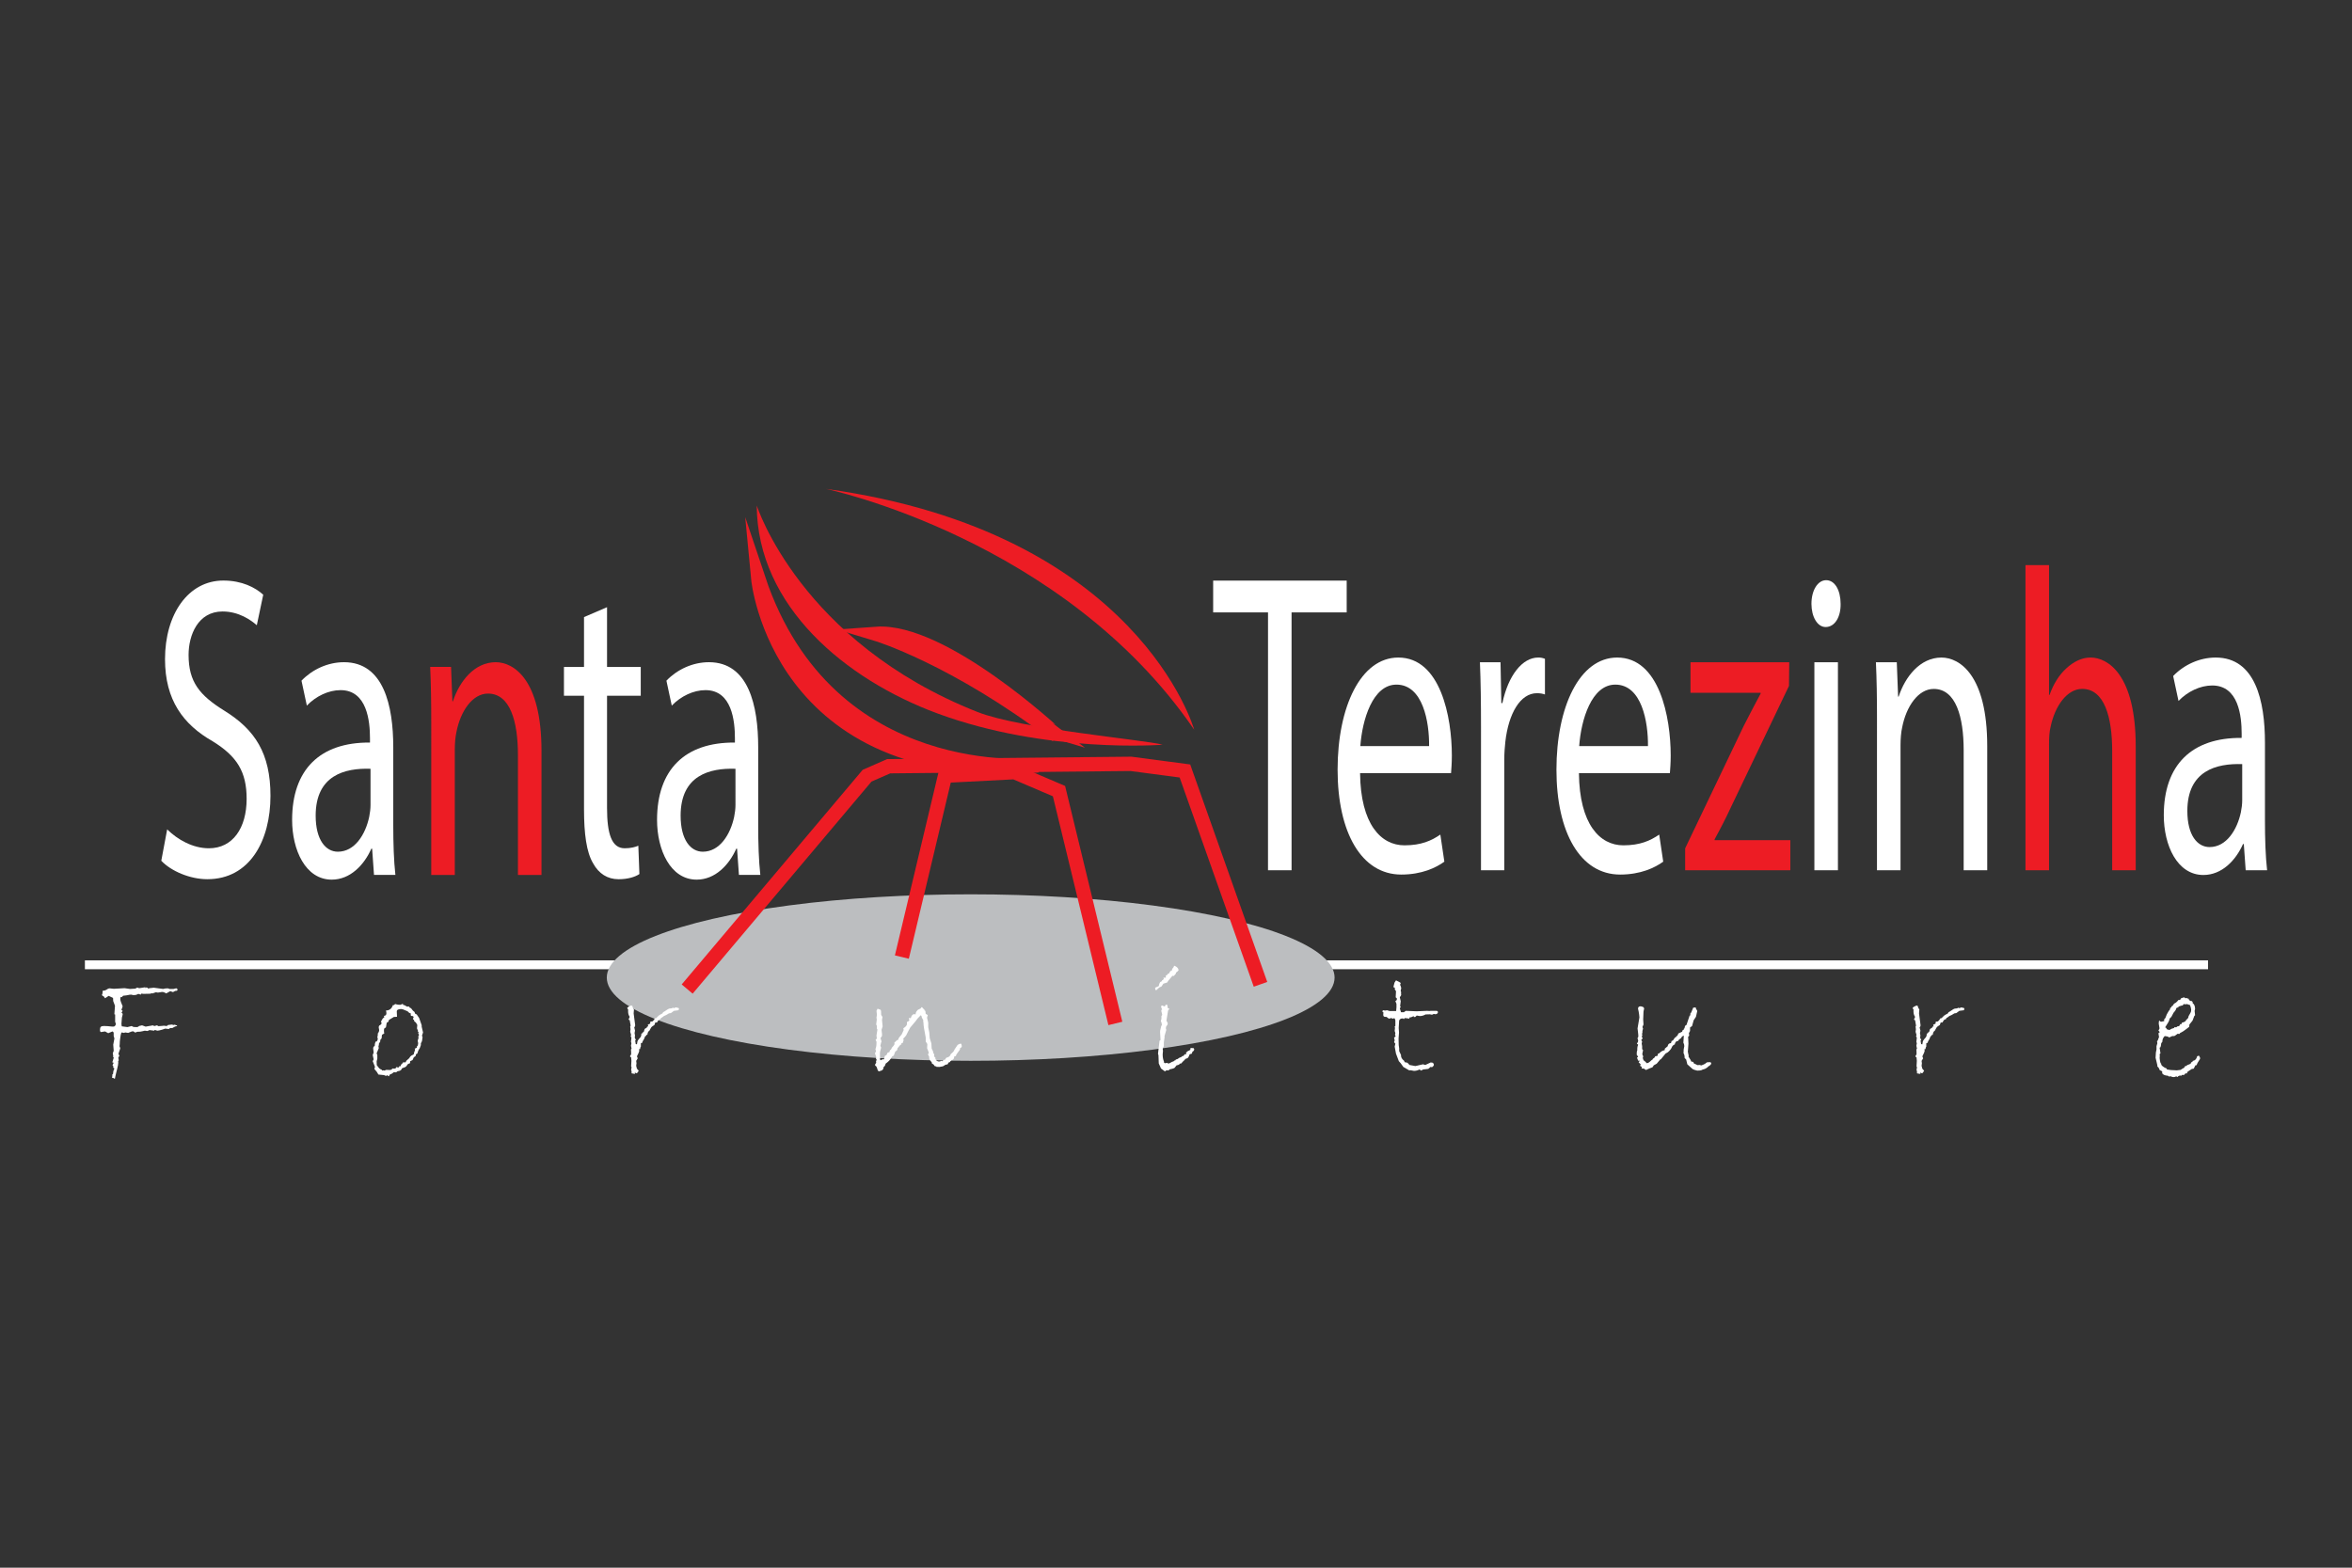<?xml version="1.0" encoding="utf-8"?>
<!-- Generator: Adobe Illustrator 17.0.0, SVG Export Plug-In . SVG Version: 6.00 Build 0)  -->
<!DOCTYPE svg PUBLIC "-//W3C//DTD SVG 1.1//EN" "http://www.w3.org/Graphics/SVG/1.1/DTD/svg11.dtd">
<svg version="1.1" id="Layer_1" xmlns="http://www.w3.org/2000/svg" xmlns:xlink="http://www.w3.org/1999/xlink" x="0px" y="0px"
	 width="150px" height="100px" viewBox="0 0 150 100" enable-background="new 0 0 150 100" xml:space="preserve">
<rect x="0" y="0" width="150" height="100" fill="#333333" stroke="none"/>
<line fill="none" stroke="#FFFFFF" stroke-width="0.566" stroke-miterlimit="10" x1="5.415" y1="61.543" x2="140.819" y2="61.543"/>
<ellipse fill="#BCBEC0" cx="61.906" cy="62.357" rx="23.208" ry="5.31"/>
<g>
	<path fill="#ED1C24" d="M52.668,31.183c0,0,15.154,3.172,23.493,15.365C76.161,46.549,72.62,33.942,52.668,31.183z"/>
	<path fill="#ED1C24" d="M48.261,32.243c0,0,2.771,8.705,14.083,13.175c2.753,1.088,10.718,1.779,11.805,2.086
		c0,0-7.386,0.586-14.366-1.996C53.936,43.346,48.296,38.687,48.261,32.243z"/>
	<path fill="none" stroke="#ED1C24" stroke-width="0.913" stroke-miterlimit="10" d="M48.357,36.911
		c0,0,1.243,13.099,17.842,11.908C66.199,48.819,52.832,50.294,48.357,36.911z"/>
	<path fill="none" stroke="#ED1C24" stroke-width="0.913" stroke-miterlimit="10" d="M55.886,40.431c0,0,4.979,1.502,11.455,6.427
		C67.34,46.858,60.129,40.128,55.886,40.431z"/>
	<polyline fill="none" stroke="#ED1C24" stroke-width="0.913" stroke-miterlimit="10" points="80.389,62.788 75.569,49.179 
		72.127,48.725 56.676,48.876 55.299,49.481 43.825,63.09 	"/>
	<polyline fill="none" stroke="#ED1C24" stroke-width="0.913" stroke-miterlimit="10" points="71.133,65.283 67.538,50.464 
		64.707,49.254 60.271,49.481 57.517,61.049 	"/>
</g>
<g>
	<g>
		<path fill="#FFFFFF" d="M80.869,39.065H77.37v-2.028h8.516v2.028H82.37v16.447h-1.502L80.869,39.065L80.869,39.065z"/>
		<path fill="#FFFFFF" d="M86.739,49.317c0.034,3.262,1.331,4.605,2.833,4.605c1.075,0,1.724-0.301,2.287-0.685l0.256,1.727
			c-0.529,0.384-1.433,0.823-2.747,0.823c-2.543,0-4.062-2.687-4.062-6.689s1.468-7.154,3.874-7.154c2.697,0,3.413,3.81,3.413,6.25
			c0,0.494-0.034,0.877-0.051,1.124h-5.803V49.317z M91.142,47.59c0.017-1.535-0.393-3.92-2.082-3.92
			c-1.519,0-2.184,2.248-2.304,3.92C86.756,47.59,91.142,47.59,91.142,47.59z"/>
		<path fill="#FFFFFF" d="M94.452,46.384c0-1.562-0.017-2.906-0.069-4.139h1.314l0.051,2.604h0.068
			c0.376-1.782,1.28-2.906,2.287-2.906c0.171,0,0.29,0.027,0.427,0.082V44.3c-0.154-0.055-0.307-0.082-0.512-0.082
			c-1.058,0-1.809,1.288-2.014,3.097c-0.034,0.329-0.068,0.713-0.068,1.124v7.072h-1.485L94.452,46.384L94.452,46.384z"/>
		<path fill="#FFFFFF" d="M100.697,49.317c0.034,3.262,1.331,4.605,2.833,4.605c1.075,0,1.724-0.301,2.287-0.685l0.256,1.727
			c-0.529,0.384-1.433,0.823-2.748,0.823c-2.543,0-4.062-2.687-4.062-6.689s1.468-7.154,3.874-7.154c2.697,0,3.413,3.81,3.413,6.25
			c0,0.494-0.034,0.877-0.051,1.124h-5.802V49.317z M105.1,47.59c0.017-1.535-0.393-3.92-2.082-3.92
			c-1.519,0-2.185,2.248-2.304,3.92C100.714,47.59,105.1,47.59,105.1,47.59z"/>
		<path fill="#ED1C24" d="M107.471,54.114l3.737-7.812c0.358-0.713,0.7-1.343,1.075-2.056v-0.055h-4.471v-1.946h6.298l-0.017,1.508
			l-3.686,7.703c-0.341,0.74-0.683,1.398-1.058,2.083v0.055h4.83v1.919h-6.707L107.471,54.114L107.471,54.114z"/>
		<path fill="#FFFFFF" d="M117.386,38.517c0.017,0.822-0.359,1.48-0.956,1.48c-0.529,0-0.904-0.658-0.904-1.48
			c0-0.85,0.393-1.508,0.939-1.508C117.027,37.009,117.386,37.667,117.386,38.517z M115.713,55.512V42.245h1.502v13.267H115.713z"/>
		<path fill="#FFFFFF" d="M119.706,45.836c0-1.37-0.017-2.494-0.069-3.591h1.331l0.085,2.193h0.034
			c0.409-1.261,1.365-2.494,2.731-2.494c1.143,0,2.918,1.096,2.918,5.647v7.922h-1.502v-7.648c0-2.138-0.495-3.92-1.911-3.92
			c-0.99,0-1.758,1.124-2.014,2.467c-0.068,0.301-0.102,0.713-0.102,1.124v7.977h-1.502L119.706,45.836L119.706,45.836z"/>
		<path fill="#ED1C24" d="M129.176,36.05h1.502v8.278h0.034c0.239-0.686,0.614-1.289,1.075-1.7c0.444-0.411,0.973-0.685,1.536-0.685
			c1.11,0,2.884,1.096,2.884,5.674v7.894h-1.502v-7.62c0-2.138-0.495-3.947-1.911-3.947c-0.973,0-1.741,1.096-2.014,2.412
			c-0.085,0.329-0.102,0.686-0.102,1.151v8.004h-1.502V36.05z"/>
		<path fill="#FFFFFF" d="M143.22,55.512l-0.12-1.672h-0.051c-0.461,1.042-1.348,1.974-2.526,1.974c-1.673,0-2.526-1.892-2.526-3.81
			c0-3.207,1.775-4.961,4.966-4.934v-0.274c0-1.096-0.188-3.07-1.877-3.07c-0.768,0-1.57,0.384-2.15,0.987l-0.341-1.59
			c0.683-0.713,1.673-1.179,2.714-1.179c2.526,0,3.14,2.768,3.14,5.427v4.961c0,1.151,0.034,2.275,0.137,3.18H143.22z
			 M142.998,48.742c-1.638-0.055-3.499,0.411-3.499,2.988c0,1.562,0.648,2.303,1.417,2.303c1.075,0,1.758-1.097,1.997-2.22
			c0.051-0.247,0.085-0.521,0.085-0.767L142.998,48.742L142.998,48.742z"/>
	</g>
</g>
<g>
	<path fill="#FFFFFF" d="M10.661,52.904c0.666,0.658,1.638,1.206,2.662,1.206c1.519,0,2.406-1.288,2.406-3.153
		c0-1.727-0.614-2.714-2.167-3.673c-1.877-1.069-3.038-2.632-3.038-5.236c0-2.878,1.485-5.016,3.721-5.016
		c1.178,0,2.031,0.438,2.543,0.904l-0.41,1.946c-0.375-0.329-1.143-0.877-2.184-0.877c-1.57,0-2.167,1.508-2.167,2.769
		c0,1.727,0.7,2.577,2.287,3.564c1.946,1.206,2.935,2.714,2.935,5.427c0,2.851-1.314,5.318-4.028,5.318
		c-1.109,0-2.321-0.521-2.935-1.178L10.661,52.904z"/>
	<path fill="#FFFFFF" d="M23.852,55.809l-0.119-1.672h-0.051c-0.461,1.042-1.348,1.974-2.526,1.974c-1.673,0-2.526-1.892-2.526-3.81
		c0-3.207,1.775-4.961,4.966-4.934v-0.274c0-1.097-0.188-3.07-1.877-3.07c-0.768,0-1.57,0.384-2.15,0.987l-0.341-1.59
		c0.683-0.713,1.672-1.179,2.713-1.179c2.526,0,3.14,2.769,3.14,5.427v4.961c0,1.152,0.034,2.275,0.136,3.18H23.852z M23.63,49.039
		c-1.638-0.055-3.498,0.411-3.498,2.988c0,1.562,0.648,2.302,1.416,2.302c1.075,0,1.758-1.096,1.997-2.22
		c0.051-0.247,0.085-0.521,0.085-0.768V49.039z"/>
	<path fill="#ED1C24" d="M27.503,46.133c0-1.371-0.017-2.495-0.068-3.591h1.331l0.085,2.193h0.034
		c0.409-1.261,1.365-2.494,2.731-2.494c1.143,0,2.918,1.097,2.918,5.647v7.922h-1.502v-7.648c0-2.138-0.495-3.92-1.911-3.92
		c-0.99,0-1.758,1.124-2.014,2.467c-0.068,0.302-0.102,0.713-0.102,1.124v7.977h-1.502C27.503,55.81,27.503,46.133,27.503,46.133z"
		/>
	<path fill="#FFFFFF" d="M38.714,38.732v3.81h2.15v1.837h-2.15v7.154c0,1.645,0.29,2.577,1.126,2.577
		c0.393,0,0.683-0.082,0.87-0.164l0.068,1.809c-0.29,0.192-0.751,0.329-1.331,0.329c-0.7,0-1.263-0.356-1.621-1.014
		c-0.427-0.713-0.58-1.892-0.58-3.454V44.38h-1.28v-1.837h1.28v-3.18L38.714,38.732z"/>
	<path fill="#FFFFFF" d="M47.126,55.809l-0.119-1.672h-0.051c-0.461,1.042-1.348,1.974-2.526,1.974c-1.673,0-2.526-1.892-2.526-3.81
		c0-3.207,1.775-4.961,4.966-4.934v-0.274c0-1.097-0.188-3.07-1.877-3.07c-0.768,0-1.57,0.384-2.15,0.987l-0.341-1.59
		c0.683-0.713,1.672-1.179,2.713-1.179c2.526,0,3.14,2.769,3.14,5.427v4.961c0,1.152,0.034,2.275,0.136,3.18H47.126z M46.905,49.039
		c-1.638-0.055-3.498,0.411-3.498,2.988c0,1.562,0.648,2.302,1.416,2.302c1.075,0,1.758-1.096,1.997-2.22
		c0.051-0.247,0.085-0.521,0.085-0.768V49.039z"/>
</g>
<g>
	<path fill="#FFFFFF" d="M10.803,63.083h0.265c0.085-0.026,0.137-0.039,0.157-0.039c0.062,0,0.093,0.031,0.093,0.093
		c0,0.046-0.034,0.069-0.103,0.069h-0.039l-0.142,0.078l-0.176-0.059l-0.255,0.142l-0.108-0.054c-0.046-0.026-0.1-0.039-0.162-0.039
		c-0.026,0-0.067,0.007-0.123,0.02s-0.098,0.02-0.127,0.02h-0.02l-0.123-0.02l-0.21,0.074l-0.088-0.01l-0.039,0.029l-0.466,0.01
		l-0.118-0.02L8.98,63.446l-0.162-0.049L8.71,63.451c-0.036,0.016-0.105,0.025-0.206,0.025l-0.137-0.029
		c-0.069,0-0.133,0.008-0.194,0.025c-0.06,0.016-0.167,0.031-0.321,0.044l-0.088,0.093l-0.059-0.02
		c-0.023,0.029-0.034,0.075-0.034,0.137c0,0.082,0.051,0.237,0.152,0.466l-0.078,0.23l0.078,0.059l-0.078,0.123
		c0.052,0.01,0.078,0.046,0.078,0.108l-0.049,0.201l-0.029,0.402l0.02,0.152l0.363,0.049l0.27-0.069l0.088,0.049
		c0.02,0.013,0.096,0.02,0.23,0.02c0.065,0,0.116-0.023,0.152-0.069l0.191-0.044l0.23,0.083c0.16-0.033,0.253-0.049,0.279-0.049
		c0.039,0,0.093-0.011,0.162-0.034l0.123,0.044l0.162-0.044l0.088,0.054c0.154-0.007,0.243-0.013,0.267-0.02
		c0.025-0.007,0.05-0.01,0.076-0.01c0.02,0,0.049,0.003,0.088,0.01c0.039,0.007,0.065,0.01,0.078,0.01
		c0.039,0,0.074-0.021,0.103-0.064l0.25-0.029l0.103,0.029c0.026-0.013,0.049-0.02,0.069-0.02l0.108,0.039h0.054l-0.02,0.054
		c-0.075,0.003-0.17,0.042-0.284,0.118h-0.137l-0.093,0.064l-0.23-0.025l-0.196,0.069c-0.15,0.042-0.252,0.064-0.304,0.064
		l-0.162-0.049l-0.039,0.049L9.53,65.707l-0.118,0.059l-0.181-0.02L9.089,65.78c-0.098,0.023-0.175,0.034-0.23,0.034h-0.07
		c-0.042,0-0.096,0.018-0.162,0.054l-0.113-0.074l-0.049-0.01c-0.039,0-0.136,0.034-0.289,0.103l-0.191-0.029l-0.078,0.029
		l-0.142-0.029c-0.042,0-0.083,0.193-0.123,0.578c0,0.111-0.007,0.212-0.02,0.304c0.039,0.075,0.052,0.129,0.039,0.162l-0.108,0.319
		l0.059,0.123l-0.069,0.127l0.029,0.162l-0.039,0.078c0.007,0.013,0.01,0.038,0.01,0.074c0,0.085-0.026,0.227-0.078,0.426
		c-0.052,0.199-0.1,0.402-0.142,0.608L7.21,68.755H7.143l0.02-0.118v-0.093l0.049-0.049l0.01-0.123c0-0.039,0.025-0.111,0.074-0.216
		l-0.074-0.054v-0.108l-0.049-0.049l0.078-0.152l-0.088-0.029c0.013-0.059,0.031-0.118,0.054-0.176
		c0.023-0.059,0.034-0.095,0.034-0.108v-0.02l-0.04-0.05l0.01-0.069L7.192,67.19l0.059-0.162l-0.029-0.392l0.074-0.392L7.25,66.087
		v-0.181c0-0.052-0.026-0.09-0.078-0.113l-0.27,0.113l-0.201-0.113l-0.191,0.03c-0.013,0.007-0.033,0.01-0.059,0.01
		c-0.049,0-0.074-0.046-0.074-0.137c0-0.088,0.016-0.152,0.049-0.191s0.1-0.059,0.201-0.059c0.088,0,0.167,0.003,0.235,0.01
		l0.299,0.029H7.23c0.082,0,0.136-0.057,0.162-0.172l-0.049-0.132v-0.47L7.294,64.7l0.039-0.544L7.22,63.857l-0.01-0.201
		l-0.279-0.132l-0.23,0.152l-0.093-0.127c-0.059-0.013-0.095-0.044-0.108-0.093c0.033-0.039,0.049-0.126,0.049-0.26
		c0.101,0,0.187-0.025,0.258-0.076c0.07-0.051,0.128-0.076,0.174-0.076l0.279,0.029c0.02,0,0.083-0.003,0.191-0.01l0.495-0.029
		l0.338,0.049l0.343-0.02c0.029-0.013,0.058-0.028,0.085-0.044s0.044-0.025,0.047-0.025c0.007,0,0.025,0.007,0.057,0.02
		c0.03,0.013,0.048,0.02,0.051,0.02h0.02c0.016,0,0.144-0.02,0.382-0.059l0.01,0.059c0.023-0.033,0.046-0.049,0.069-0.049
		c0.033,0,0.07,0.026,0.113,0.078l0.069-0.029l0.265-0.029h0.02l0.588,0.078c0.095-0.026,0.189-0.039,0.284-0.039
		C10.725,63.044,10.764,63.057,10.803,63.083z"/>
	<path fill="#FFFFFF" d="M26.98,65.857l-0.069,0.211l0.039,0.088l-0.034,0.235c-0.003,0.029-0.028,0.082-0.074,0.157v0.118
		l-0.074,0.201l-0.059,0.088c-0.02,0.023-0.052,0.108-0.098,0.255l-0.074,0.029L26.5,67.371l-0.108,0.069l-0.083,0.181l-0.147,0.069
		l-0.015,0.132l-0.127,0.049c-0.062,0.082-0.102,0.134-0.12,0.157c-0.018,0.023-0.062,0.046-0.132,0.069
		c-0.071,0.023-0.117,0.042-0.14,0.059c-0.016,0.105-0.109,0.163-0.279,0.176c-0.039,0.049-0.087,0.074-0.142,0.074
		c-0.016,0-0.042-0.007-0.078-0.02c-0.091,0.082-0.176,0.131-0.255,0.147l-0.078,0.123l-0.132-0.078l-0.029,0.059l-0.147-0.059
		l-0.353-0.034c-0.059-0.118-0.145-0.237-0.26-0.358l0.039-0.132L23.77,67.69l0.059-0.118l-0.059-0.274l0.059-0.157
		c0-0.016-0.005-0.059-0.015-0.13c-0.01-0.07-0.015-0.115-0.015-0.135c0-0.069,0.034-0.124,0.103-0.167v-0.054
		c0-0.075,0.02-0.149,0.059-0.221h0.059c0.049-0.056,0.074-0.119,0.074-0.191l-0.029-0.069l0.029-0.152v-0.098
		c0.059-0.072,0.088-0.145,0.088-0.221l-0.029-0.162c0-0.049,0.01-0.088,0.029-0.118c0.101-0.052,0.152-0.103,0.152-0.152
		c0-0.033-0.013-0.067-0.039-0.103l0.098-0.172c0.013-0.026,0.033-0.047,0.062-0.064c0.027-0.016,0.045-0.028,0.051-0.034
		l-0.02-0.098c0.105-0.01,0.157-0.064,0.157-0.162c0-0.059-0.01-0.119-0.029-0.181c0.222,0,0.369-0.114,0.441-0.343h0.064
		c0.046-0.046,0.078-0.069,0.098-0.069c0.007,0,0.035,0.008,0.085,0.025s0.13,0.024,0.238,0.024l0.157-0.069v0.069
		c0.069,0.007,0.154,0.044,0.255,0.113h0.137c0.033,0.065,0.064,0.098,0.093,0.098l0.02-0.01c0.075,0.118,0.152,0.201,0.23,0.25
		l0.049,0.123l0.093,0.039l0.157,0.23l0.162,0.461v0.093L26.98,65.857z M26.661,66.136c0.039-0.049,0.059-0.09,0.059-0.123
		c0-0.023-0.011-0.046-0.034-0.071s-0.034-0.04-0.034-0.047h0.059c-0.01-0.039-0.033-0.074-0.069-0.103l0.02-0.029l-0.069-0.162
		l0.02-0.221l-0.093-0.157c-0.072-0.046-0.108-0.08-0.108-0.103v-0.029c0-0.026-0.013-0.043-0.036-0.051
		c-0.025-0.008-0.037-0.022-0.037-0.042v-0.01c0-0.01,0.015-0.052,0.044-0.127l-0.064-0.049l-0.098-0.01l-0.039-0.074l0.039-0.059
		L26.089,64.6l-0.098-0.093l-0.284-0.118l-0.118-0.025c-0.193,0-0.287,0.054-0.284,0.162l0.015,0.333l-0.201,0.01l-0.314,0.191
		l-0.029,0.108l-0.113,0.074l-0.049,0.289L24.516,65.6c-0.02,0.01-0.029,0.057-0.029,0.142c0,0.075,0.007,0.136,0.02,0.181
		l-0.123,0.069c-0.026,0.013-0.039,0.077-0.039,0.191c0,0.052-0.031,0.103-0.093,0.152v0.098l-0.088,0.142v0.088l-0.029,0.064
		l0.02,0.137L24.02,67.19l0.044,0.108v0.235L24.02,67.7l0.01,0.245l0.147,0.191c0.016,0.026,0.075,0.062,0.176,0.108l0.029,0.049
		l0.069-0.02l0.064,0.02l0.118-0.049l0.24,0.01l0.113-0.029l0.029-0.069l0.103,0.01c0.105,0,0.157-0.034,0.157-0.103l0.142,0.039
		l0.029-0.078l0.093-0.01l0.049-0.113c0.072-0.056,0.111-0.101,0.118-0.137h0.162l0.049-0.103l0.172-0.152l0.064-0.093
		c0.026-0.036,0.056-0.064,0.088-0.083l0.142-0.074c0.016-0.091,0.046-0.185,0.088-0.279l-0.02-0.088l0.142-0.064l-0.02-0.049
		c0.039-0.056,0.075-0.103,0.108-0.142h-0.049c0.026-0.036,0.039-0.065,0.039-0.088c0-0.02-0.005-0.044-0.015-0.074
		c-0.01-0.029-0.015-0.049-0.015-0.059c0-0.042,0.01-0.088,0.029-0.137s0.029-0.08,0.029-0.093
		C26.701,66.162,26.688,66.146,26.661,66.136z"/>
	<path fill="#FFFFFF" d="M43.304,64.318l-0.029,0.123L42.98,64.48l-0.191,0.142l-0.127,0.02L42.5,64.74l-0.162,0.074
		c-0.078,0.069-0.142,0.111-0.191,0.127v0.049L42,65.063l-0.103,0.162H41.79l-0.054,0.157l-0.113,0.074
		c-0.046,0.026-0.082,0.062-0.108,0.108l-0.098,0.181c-0.075,0.039-0.119,0.129-0.132,0.27l-0.049-0.02l-0.02,0.064l-0.074,0.049
		l-0.069,0.172c-0.072,0.101-0.108,0.178-0.108,0.23l-0.093,0.039v0.211c-0.02,0.023-0.036,0.059-0.049,0.108l0.02,0.034
		l-0.098,0.039l0.029,0.078c-0.01,0.065-0.06,0.186-0.152,0.363l0.049,0.127l-0.098,0.162c0.013,0.065,0.02,0.116,0.02,0.152
		l-0.02,0.162l0.044,0.176c0.003,0.01,0.018,0.029,0.044,0.059l0.074,0.074c-0.042,0.082-0.083,0.139-0.123,0.172l-0.132-0.049
		l0.02,0.088l-0.221-0.039v-0.132l-0.029-0.088l0.029-0.162l-0.029-0.069l0.02-0.343l-0.02-0.23
		c-0.046-0.016-0.069-0.036-0.069-0.059c0-0.026,0.023-0.067,0.069-0.123v-0.147c0-0.078-0.003-0.136-0.01-0.172l0.039-0.049
		L40.241,66.7l0.029-0.152l-0.029-0.093l0.029-0.27l-0.049-0.078l0.029-0.093l-0.059-0.201l0.02-0.157
		c0-0.042-0.007-0.103-0.02-0.181l0.029-0.049l-0.059-0.343l-0.074-0.049l0.074-0.172c-0.069-0.095-0.103-0.206-0.103-0.333v-0.137
		c-0.029-0.033-0.049-0.064-0.059-0.093c0.046-0.062,0.129-0.116,0.25-0.162l0.074,0.02c0.013,0.082,0.049,0.16,0.108,0.235
		l-0.02,0.25l0.098,0.76c0,0.049-0.02,0.093-0.059,0.132l0.049,0.211l-0.029,0.152l0.029,0.162l-0.02,0.127l0.074,0.152
		l-0.044,0.029l0.034,0.23l0.078,0.02l0.034-0.196c0.003-0.023,0.042-0.082,0.118-0.176c0.085-0.075,0.127-0.158,0.127-0.25v-0.059
		l0.064-0.029c0.01,0,0.018-0.012,0.025-0.036s0.018-0.037,0.034-0.037h0.029l0.059-0.196l0.152-0.103l0.01-0.059h0.069
		l-0.029-0.113l0.152-0.069l0.01-0.123l0.142-0.02c0.072-0.059,0.121-0.123,0.147-0.191l0.093-0.02
		c0.013-0.026,0.074-0.087,0.181-0.181c0.023,0,0.039-0.01,0.049-0.029l0.162-0.088l0.039-0.074l0.088-0.049
		c0.173-0.127,0.291-0.191,0.353-0.191h0.039c0.059,0,0.106-0.016,0.142-0.049L43,64.308c0.046-0.033,0.083-0.049,0.113-0.049
		C43.234,64.286,43.297,64.305,43.304,64.318z"/>
	<path fill="#FFFFFF" d="M61.338,66.719c0.013,0.052-0.028,0.105-0.123,0.157l0.015,0.034c0,0.033-0.044,0.102-0.132,0.209
		c-0.088,0.106-0.132,0.187-0.132,0.242l-0.108,0.029c-0.003,0.137-0.064,0.217-0.181,0.24c-0.01,0.039-0.026,0.059-0.049,0.059
		h-0.02c-0.01,0.056-0.047,0.083-0.113,0.083l-0.059,0.118l-0.142,0.029l-0.118,0.078c-0.016,0.01-0.038,0.018-0.064,0.025
		l-0.221,0.039l-0.078-0.01l-0.074,0.01l-0.029-0.039l-0.088-0.01l-0.113-0.142H59.46c-0.026-0.026-0.039-0.062-0.039-0.108
		c-0.108-0.118-0.162-0.209-0.162-0.274V67.41l-0.069-0.132v-0.059l0.049-0.029L59.2,67.048l-0.074-0.181l0.015-0.27l-0.103-0.162
		v-0.25c-0.095-0.487-0.142-0.784-0.142-0.892v-0.039c-0.013-0.052-0.02-0.09-0.02-0.113c0-0.026,0.003-0.046,0.01-0.059
		c-0.075-0.114-0.114-0.207-0.118-0.279l-0.049-0.044L58.51,64.98l-0.103,0.142l-0.353,0.421l-0.137,0.25
		c-0.049,0.108-0.088,0.187-0.118,0.238c-0.029,0.051-0.095,0.125-0.196,0.223l0.029,0.093l-0.069,0.191l-0.078,0.01v0.088h-0.054
		l-0.191,0.23c-0.007,0.111-0.049,0.175-0.127,0.191c-0.029,0.042-0.056,0.105-0.078,0.186c-0.023,0.082-0.06,0.124-0.113,0.127
		l-0.039,0.039c-0.062,0.108-0.12,0.191-0.174,0.248s-0.13,0.121-0.228,0.193c-0.023,0.111-0.064,0.178-0.123,0.201l-0.01,0.049
		c-0.003,0.046-0.02,0.089-0.049,0.13s-0.109,0.077-0.24,0.11c-0.049-0.007-0.087-0.062-0.113-0.167
		c-0.026-0.105-0.065-0.168-0.118-0.191L55.8,67.92l0.078-0.127l-0.01-0.123l0.049-0.049l-0.049-0.088l0.01-0.123L55.8,67.19
		l0.069-0.132L55.83,66.92c0.046-0.091,0.069-0.229,0.069-0.412v-0.054c0-0.016-0.02-0.056-0.059-0.118
		c0.052-0.042,0.078-0.083,0.078-0.123l-0.02-0.157l0.059-0.382L55.918,65.6l0.01-0.157l-0.049-0.093l0.039-0.319l-0.02-0.113
		l0.029-0.181l-0.029-0.26l0.069-0.132c0.121,0.036,0.187,0.06,0.198,0.074c0.011,0.013,0.02,0.044,0.025,0.091
		c0.004,0.047,0.007,0.123,0.007,0.228l0.083,0.132l-0.029,0.191l0.039,0.412l-0.069,0.221l0.029,0.26v0.123l-0.093,0.147
		l0.064,0.211c-0.02,0.029-0.044,0.121-0.074,0.274l0.049,0.118c-0.056,0.18-0.082,0.31-0.078,0.392l0.01,0.363l0.029,0.049
		l0.123-0.059h0.098l0.054-0.221c0.075-0.023,0.121-0.06,0.137-0.113c0.01-0.078,0.06-0.118,0.152-0.118
		c0.01-0.075,0.033-0.126,0.069-0.152c0.026,0,0.057-0.047,0.093-0.142c0.069-0.069,0.123-0.139,0.162-0.211v-0.137h0.01
		c0.026,0,0.057-0.023,0.09-0.071c0.035-0.047,0.078-0.071,0.13-0.071c0.023-0.085,0.052-0.145,0.088-0.181l0.142-0.172l0.127-0.279
		c-0.013-0.052-0.02-0.087-0.02-0.103c0-0.02,0.01-0.029,0.029-0.029c0.134-0.088,0.201-0.175,0.201-0.26V65.19
		c0.101-0.039,0.152-0.075,0.152-0.108c0-0.013-0.005-0.032-0.015-0.056s-0.015-0.04-0.015-0.047c0-0.033,0.013-0.049,0.039-0.049
		c0.023,0,0.049,0.01,0.078,0.029c0.049-0.18,0.124-0.27,0.225-0.27c0.02,0,0.049,0.007,0.088,0.02c0-0.095,0.029-0.172,0.088-0.23
		c0.013-0.042,0.091-0.093,0.235-0.152l0.049-0.078h0.039c0.056,0.075,0.103,0.123,0.142,0.142l0.02,0.069l0.049,0.02l0.02,0.191
		l0.132,0.078l-0.044,0.172l0.074,0.314v0.289l0.069,0.343l0.029,0.358l0.103,0.333l0.02,0.333c0.003,0.007,0.02,0.039,0.052,0.096
		c0.03,0.057,0.053,0.131,0.066,0.223l0.044,0.029v0.152l0.088,0.098l-0.02,0.074l0.069,0.039v0.049
		c0.062,0.039,0.116,0.059,0.162,0.059c0.056,0,0.106-0.013,0.152-0.039c0.023,0.013,0.039,0.02,0.049,0.02
		c0.029,0,0.059-0.026,0.088-0.078c0.095-0.01,0.142-0.036,0.142-0.078v-0.024c0.01-0.023,0.077-0.056,0.201-0.098
		c0.033-0.039,0.067-0.072,0.103-0.098l-0.01-0.024c0.007-0.016,0.019-0.035,0.036-0.056s0.05-0.051,0.096-0.088
		c0.046-0.038,0.077-0.073,0.093-0.106l0.054-0.108c0.042-0.059,0.106-0.154,0.191-0.284l0.137-0.069h0.093L61.338,66.719z"/>
	<path fill="#FFFFFF" d="M75.167,61.873c-0.023,0.059-0.08,0.114-0.172,0.167v0.064l-0.088,0.098
		c-0.029,0.039-0.056,0.059-0.078,0.059c-0.01,0-0.028-0.007-0.054-0.02l-0.27,0.323l-0.069,0.108l-0.24,0.074l-0.123,0.181
		l-0.113,0.049c-0.033,0.013-0.106,0.077-0.221,0.191l-0.059-0.039l-0.01-0.123l0.23-0.103c0.033-0.163,0.074-0.255,0.125-0.277
		c0.051-0.021,0.076-0.035,0.076-0.042v-0.039l0.049-0.029l0.02,0.01l0.025-0.074h0.039l-0.039-0.088h0.157v-0.142l0.074-0.02
		l0.049-0.078l0.078-0.029l0.074-0.132c0.026,0,0.046-0.02,0.059-0.059h0.059l0.01-0.103c0.069-0.059,0.109-0.126,0.123-0.201
		C75.038,61.651,75.135,61.742,75.167,61.873z M76.162,66.92l-0.02,0.098l-0.093,0.069L76.01,67.21l-0.137,0.039
		c-0.042,0.131-0.09,0.214-0.142,0.25l-0.123,0.044L75.5,67.661c-0.026,0.013-0.083,0.074-0.172,0.181h-0.069
		c-0.046,0.065-0.119,0.103-0.221,0.113c-0.072,0.088-0.113,0.14-0.123,0.157c-0.049,0.033-0.112,0.057-0.188,0.071
		c-0.077,0.015-0.125,0.025-0.145,0.032l-0.039,0.059h-0.162l-0.088,0.069l-0.25-0.186l-0.142-0.323l-0.02-0.519l-0.029-0.103
		l0.098-0.823l0.064-0.049l-0.029-0.515c0-0.062,0.009-0.12,0.027-0.174c0.017-0.054,0.035-0.128,0.051-0.223l0.039-0.025
		c0-0.091-0.023-0.185-0.069-0.279l0.039-0.132v-0.186l0.049-0.064c-0.007-0.046-0.018-0.099-0.034-0.159s-0.025-0.094-0.025-0.101
		c0-0.052,0.013-0.078,0.039-0.078c0.007,0.007,0.013,0.01,0.02,0.01c-0.046-0.105-0.069-0.172-0.069-0.201
		c0-0.049,0.023-0.074,0.069-0.074c0.013,0,0.035,0.009,0.066,0.027c0.03,0.018,0.056,0.027,0.076,0.027
		c0.007,0,0.023-0.007,0.049-0.02c0-0.056,0.023-0.083,0.069-0.083c0.039,0,0.062,0.008,0.066,0.022
		c0.005,0.015,0.014,0.077,0.027,0.188l0.108,0.049l-0.088,0.113l-0.103,0.642l0.083,0.162c0,0.075-0.031,0.139-0.093,0.191
		l-0.029,0.127l0.029,0.113l-0.118,0.412l0.01,0.049l-0.049,0.333v0.24l-0.074,0.162l0.02,0.137l-0.02,0.23
		c0,0.183,0.028,0.333,0.083,0.451l-0.01,0.054l0.088,0.059l0.103-0.029l0.118,0.049l0.142-0.069
		c0.036-0.029,0.093-0.054,0.172-0.074l0.069-0.069l0.02,0.029l0.059-0.078l0.103-0.029c0.075-0.065,0.158-0.109,0.25-0.132
		c0.023-0.042,0.07-0.069,0.142-0.078l0.059-0.093l0.113-0.01l-0.025-0.108h0.044l0.02-0.054l0.211-0.108l0.02-0.123l0.191,0.01
		C76.136,66.873,76.149,66.894,76.162,66.92z"/>
	<path fill="#FFFFFF" d="M89.654,64.48l0.691,0.029l0.662-0.029l0.162,0.01l0.069-0.01h0.363c0.069,0,0.103,0.029,0.103,0.088
		c0,0.069-0.054,0.113-0.162,0.132c-0.02-0.013-0.047-0.02-0.083-0.02c-0.046,0-0.088,0.016-0.127,0.049L91.187,64.7l-0.27,0.01
		c-0.124,0.069-0.248,0.103-0.372,0.103l-0.191-0.034l-0.098,0.093h-0.093v-0.059l-0.172,0.078h-0.088l-0.029,0.088
		c-0.056-0.016-0.154-0.029-0.294-0.039c-0.01,0.039-0.026,0.059-0.049,0.059c-0.013,0-0.033-0.013-0.059-0.039l-0.142,0.02
		l-0.098,0.103l-0.029,0.49l0.02,0.294l-0.029,0.377l0.01,0.421l0.029,0.201v0.181l0.118,0.25v0.044
		c0,0.114,0.067,0.224,0.201,0.328l0.029,0.083l0.181,0.039l0.132,0.142l0.372,0.069l0.49-0.113l0.142,0.044l0.348-0.162l0.132,0.02
		c0.046,0.046,0.069,0.088,0.069,0.127c0,0.049-0.042,0.103-0.127,0.162l-0.074-0.029l-0.157,0.132l-0.333,0.039l-0.113,0.069
		l-0.118-0.069c-0.111,0.059-0.229,0.088-0.353,0.088l-0.201-0.039h-0.108L89.5,68.06l-0.172-0.24l-0.118-0.132l-0.181-0.48
		l-0.083-0.451l0.044-0.181l-0.083-0.098l0.039-0.113l-0.039-0.181l0.103-0.078l-0.044-0.093l0.024-0.118l-0.044-0.132l0.02-0.191
		l-0.02-0.098l0.044-0.029v-0.363c-0.02-0.088-0.047-0.132-0.083-0.132c-0.023,0-0.042,0.013-0.059,0.039l-0.113-0.049l-0.155,0.04
		l-0.162-0.118h-0.083c-0.078,0-0.118-0.044-0.118-0.132l0.01-0.152l-0.069-0.049l0.039-0.088l0.147,0.02l0.113-0.02l0.162,0.049
		h0.421l0.02-0.23v-0.23l-0.069-0.172l0.078-0.059c0.013-0.039,0.02-0.064,0.02-0.074c0-0.042-0.026-0.078-0.078-0.108l0.02-0.392
		l-0.083-0.123l0.02-0.088c-0.065-0.013-0.098-0.039-0.098-0.078l0.069-0.265c0.056-0.072,0.087-0.118,0.093-0.137
		c0.199,0.098,0.299,0.155,0.299,0.172v0.01l-0.039,0.098c0.046,0.095,0.069,0.168,0.069,0.221v0.029
		c-0.02,0.052-0.029,0.1-0.029,0.142c0,0.033,0.01,0.059,0.029,0.078l-0.01,0.083l0.01,0.108l-0.088,0.142l0.059,0.25l-0.039,0.304
		l0.039,0.059l-0.059,0.088l0.078,0.25h0.181L89.654,64.48z"/>
	<path fill="#FFFFFF" d="M108.864,67.763c0.046-0.007,0.1-0.01,0.162-0.01c0.072,0,0.108,0.026,0.108,0.078
		c0,0.046-0.036,0.096-0.108,0.152l-0.074,0.039l-0.049,0.054c-0.013,0.016-0.07,0.052-0.172,0.108l-0.162,0.049
		c-0.039,0.039-0.149,0.059-0.328,0.059c-0.016,0-0.065-0.013-0.147-0.039s-0.134-0.049-0.157-0.069l-0.328-0.294l-0.074-0.309
		l-0.098-0.093V67.44c0-0.098-0.023-0.185-0.069-0.26l0.01-0.24c0.026-0.118,0.039-0.188,0.039-0.211
		c0-0.075-0.02-0.149-0.059-0.221l0.029-0.451l-0.113,0.059l-0.069,0.108l-0.093,0.064c-0.033,0.02-0.065,0.059-0.098,0.118
		l-0.088,0.01c-0.075,0.065-0.113,0.132-0.113,0.201c-0.098,0.042-0.16,0.101-0.186,0.174c-0.026,0.074-0.077,0.15-0.152,0.23
		s-0.132,0.126-0.172,0.139c-0.039,0.013-0.07,0.033-0.093,0.059l-0.289,0.353h-0.029l-0.235,0.279l-0.186,0.103l-0.083,0.127
		c-0.114,0.036-0.252,0.093-0.412,0.172l-0.152-0.098c-0.016,0.007-0.039,0.01-0.069,0.01c-0.039,0-0.059-0.018-0.059-0.054
		c0-0.026,0.003-0.046,0.01-0.059l-0.103-0.059c0-0.029,0.011-0.064,0.034-0.103l-0.132-0.127l0.078-0.103h-0.108l-0.074-0.191
		l0.074-0.059l-0.093-0.132c0-0.163,0.011-0.25,0.034-0.26l0.005-0.172c0.003-0.059,0.021-0.129,0.054-0.211l-0.083-0.059
		c0.056-0.075,0.083-0.139,0.083-0.191c0-0.039-0.016-0.093-0.049-0.162c0.039-0.02,0.059-0.072,0.059-0.157
		c0-0.033-0.003-0.077-0.01-0.132l-0.039-0.333l0.118-0.701c-0.007-0.121-0.023-0.248-0.049-0.382l-0.039-0.172
		c0-0.105,0.057-0.157,0.172-0.157l0.147,0.039l0.074,0.088l-0.044,0.211l-0.02,0.505l0.02,0.319l-0.069,0.162l0.039,0.098
		l-0.039,0.152v0.132c-0.026,0.01-0.034,0.03-0.024,0.062c0.01,0.031,0.015,0.053,0.015,0.066c0,0.039-0.013,0.077-0.039,0.113
		l0.069,0.088l-0.098,0.123l0.059,0.088l-0.029,0.132l0.029,0.162v0.191l0.059,0.069l-0.049,0.24c0,0.039,0.02,0.09,0.059,0.152
		l-0.029,0.108l0.049,0.142c0.056,0.033,0.126,0.096,0.211,0.191c0.072-0.01,0.136-0.042,0.191-0.098
		c0.056-0.056,0.126-0.113,0.211-0.172c0-0.007-0.013-0.01-0.039-0.01c0.108-0.049,0.162-0.103,0.162-0.162
		c0.075-0.01,0.129-0.023,0.162-0.039l0.02-0.123l0.098-0.039c0.075-0.095,0.186-0.158,0.333-0.191l0.01-0.098l0.181-0.152
		c0.016-0.127,0.087-0.194,0.211-0.201l0.039-0.132l0.088-0.039l0.132-0.191h0.059v-0.059l0.093-0.049l0.059-0.142
		c0.082-0.042,0.162-0.08,0.24-0.113l0.039-0.108l0.074-0.029v-0.064l0.039-0.01c0.016-0.16,0.074-0.24,0.172-0.24l-0.029-0.029
		l0.186-0.554h0.044v-0.137h0.01c0.023,0,0.08-0.121,0.172-0.363l0.176-0.02l-0.02,0.039l0.103,0.191l-0.083,0.372l-0.147,0.221
		l-0.103,0.372l-0.127,0.088v0.221l-0.074,0.142l0.02,0.162l-0.069,0.069l0.02,0.441l-0.039,0.544l0.029,0.059l-0.01,0.078h0.029
		v0.152c0.108,0.157,0.162,0.256,0.162,0.299l0.142,0.034l0.029,0.088c0.091,0.039,0.172,0.077,0.24,0.113l0.132-0.01l0.108,0.029
		l0.157-0.064C108.707,67.881,108.776,67.835,108.864,67.763z"/>
	<path fill="#FFFFFF" d="M125.281,64.318l-0.029,0.123l-0.294,0.039l-0.191,0.142l-0.127,0.02l-0.162,0.098l-0.162,0.074
		c-0.078,0.069-0.142,0.111-0.191,0.127v0.049l-0.147,0.074l-0.103,0.162h-0.108l-0.054,0.157l-0.113,0.074
		c-0.046,0.026-0.082,0.062-0.108,0.108l-0.098,0.181c-0.075,0.039-0.119,0.129-0.132,0.27l-0.049-0.02l-0.02,0.064l-0.074,0.049
		l-0.069,0.172c-0.072,0.101-0.108,0.178-0.108,0.23l-0.093,0.039v0.211c-0.02,0.023-0.036,0.059-0.049,0.108l0.02,0.034
		l-0.098,0.039l0.029,0.078c-0.01,0.065-0.06,0.186-0.152,0.363l0.049,0.127l-0.098,0.162c0.013,0.065,0.02,0.116,0.02,0.152
		l-0.02,0.162l0.044,0.176c0.003,0.01,0.018,0.029,0.044,0.059l0.074,0.074c-0.042,0.082-0.083,0.139-0.123,0.172l-0.132-0.049
		l0.02,0.088l-0.221-0.039v-0.132l-0.029-0.088l0.029-0.162l-0.029-0.069l0.02-0.343l-0.02-0.23
		c-0.046-0.016-0.069-0.036-0.069-0.059c0-0.026,0.023-0.067,0.069-0.123v-0.147c0-0.078-0.003-0.136-0.01-0.172l0.039-0.049
		l-0.039-0.191l0.029-0.152l-0.029-0.093l0.029-0.27l-0.049-0.078l0.029-0.093l-0.059-0.201l0.02-0.157
		c0-0.042-0.007-0.103-0.02-0.181l0.029-0.049l-0.059-0.343l-0.074-0.049l0.074-0.172c-0.069-0.095-0.103-0.206-0.103-0.333v-0.137
		c-0.029-0.033-0.049-0.064-0.059-0.093c0.046-0.062,0.129-0.116,0.25-0.162l0.074,0.02c0.013,0.082,0.049,0.16,0.108,0.235
		l-0.02,0.25l0.098,0.76c0,0.049-0.02,0.093-0.059,0.132l0.049,0.211l-0.029,0.152l0.029,0.162l-0.02,0.127l0.074,0.152
		l-0.044,0.029l0.034,0.23l0.078,0.02l0.034-0.196c0.003-0.023,0.042-0.082,0.118-0.176c0.085-0.075,0.127-0.158,0.127-0.25v-0.059
		l0.064-0.029c0.01,0,0.018-0.012,0.025-0.036s0.018-0.037,0.034-0.037h0.029l0.059-0.196l0.152-0.103l0.01-0.059h0.069
		l-0.029-0.113l0.152-0.069l0.01-0.123l0.142-0.02c0.072-0.059,0.121-0.123,0.147-0.191l0.093-0.02
		c0.013-0.026,0.074-0.087,0.181-0.181c0.023,0,0.039-0.01,0.049-0.029l0.162-0.088l0.039-0.074l0.088-0.049
		c0.173-0.127,0.291-0.191,0.353-0.191h0.039c0.059,0,0.106-0.016,0.142-0.049l0.088,0.029c0.046-0.033,0.083-0.049,0.113-0.049
		C125.211,64.286,125.275,64.305,125.281,64.318z"/>
	<path fill="#FFFFFF" d="M140.243,67.342c0.049,0.075,0.074,0.131,0.074,0.167c0,0.026-0.03,0.082-0.09,0.167
		c-0.061,0.085-0.107,0.175-0.14,0.27l-0.074,0.01l-0.108,0.211l-0.123,0.02l-0.27,0.181l-0.049,0.108l-0.083-0.01l-0.088,0.103
		h-0.142l-0.029,0.049l-0.069-0.01c-0.072,0-0.136,0.033-0.191,0.098l-0.064-0.049c-0.069,0.033-0.124,0.049-0.167,0.049
		c-0.075,0-0.136-0.016-0.181-0.049c-0.033,0.007-0.077,0.01-0.132,0.01l-0.059-0.049c-0.18-0.01-0.301-0.06-0.363-0.152v-0.123
		l-0.162-0.088l-0.039-0.103c-0.013-0.033-0.049-0.075-0.108-0.127v-0.078l-0.113-0.475l0.02-0.338l0.039-0.191v-0.211l0.054-0.181
		l-0.02-0.132c0.036-0.029,0.059-0.066,0.069-0.11s0.029-0.094,0.059-0.15c-0.013-0.059-0.026-0.142-0.039-0.25l0.088-0.074
		l-0.088-0.098c0.046-0.075,0.069-0.123,0.069-0.142l-0.049-0.299c0-0.072,0.01-0.142,0.029-0.211
		c0.039,0.059,0.083,0.088,0.132,0.088c0.026,0,0.09-0.013,0.191-0.039c-0.007-0.02-0.01-0.042-0.01-0.069
		c0-0.046,0.026-0.087,0.078-0.123c0.052-0.163,0.126-0.317,0.221-0.461c0.062-0.049,0.093-0.116,0.093-0.201h0.049l0.049-0.098
		l0.059-0.024c0.013-0.042,0.047-0.091,0.103-0.147c0.075-0.023,0.165-0.1,0.27-0.23c0.013,0.007,0.041,0.01,0.083,0.01
		c0.01,0,0.036-0.038,0.078-0.113c0.114-0.039,0.175-0.059,0.181-0.059c0.029,0,0.059,0.02,0.088,0.059l0.093-0.02l0.049,0.039
		h0.059c0.036,0.108,0.103,0.162,0.201,0.162h0.029c0.01,0.046,0.031,0.08,0.064,0.103l-0.044,0.02
		c0.114,0.056,0.172,0.185,0.172,0.387l-0.029,0.113l0.029,0.279l-0.049,0.044l-0.113,0.299l-0.201,0.25l-0.01,0.142
		c-0.238,0.196-0.435,0.33-0.588,0.402c-0.013,0.039-0.034,0.059-0.064,0.059c-0.013,0-0.039-0.007-0.078-0.02l-0.221,0.152h-0.132
		l-0.191,0.088l-0.083-0.049c-0.023-0.013-0.091-0.026-0.206-0.039c-0.101,0.095-0.152,0.217-0.152,0.368l-0.069,0.083
		c-0.013,0.124-0.029,0.211-0.049,0.26l-0.054,0.029l0.054,0.363l-0.054,0.049l0.01,0.113l-0.01,0.137
		c0,0.023,0.008,0.085,0.024,0.186s0.042,0.16,0.078,0.176c-0.016,0.046,0.015,0.101,0.096,0.167
		c0.079,0.065,0.166,0.111,0.257,0.137v0.059l0.26,0.039l0.372,0.02l0.25-0.029c0.101-0.072,0.175-0.116,0.221-0.132l0.078-0.118
		h0.093l0.01-0.049c0.144-0.049,0.223-0.082,0.237-0.1c0.015-0.018,0.022-0.035,0.022-0.052c0.02-0.039,0.049-0.059,0.088-0.059
		l0.029-0.064c0.147-0.023,0.238-0.119,0.274-0.289C140.158,67.355,140.197,67.342,140.243,67.342z M139.42,65.053
		c0.026-0.003,0.07-0.044,0.132-0.123l0.029-0.118c0.082-0.137,0.129-0.224,0.142-0.262s0.02-0.084,0.02-0.14
		s-0.023-0.154-0.069-0.294l-0.201-0.069c-0.052,0.013-0.087,0.02-0.103,0.02l-0.059-0.02c-0.049,0-0.083,0.029-0.103,0.088
		c-0.059,0-0.149,0.024-0.27,0.074l-0.029,0.069c-0.013-0.007-0.026-0.01-0.039-0.01c-0.01,0-0.019,0.002-0.027,0.005
		c-0.009,0.003-0.016,0.008-0.022,0.015c-0.007,0.007-0.013,0.014-0.02,0.022s-0.013,0.019-0.017,0.032
		c-0.005,0.013-0.01,0.027-0.015,0.042c-0.004,0.015-0.01,0.029-0.014,0.044c-0.005,0.015-0.026,0.043-0.062,0.085l-0.074,0.088
		l-0.142,0.27l-0.074,0.064c-0.023,0.02-0.041,0.062-0.054,0.127s-0.101,0.222-0.265,0.47l0.069,0.039l0.034,0.083l0.167,0.049
		c0.095-0.065,0.196-0.109,0.304-0.132l0.029-0.059c0.036,0.013,0.062,0.02,0.078,0.02c0.033,0,0.064-0.02,0.093-0.059l0.118-0.02
		l0.074-0.123h0.069l0.049-0.108c0.088,0,0.172-0.041,0.25-0.123v-0.046H139.42z"/>
</g>
</svg>
